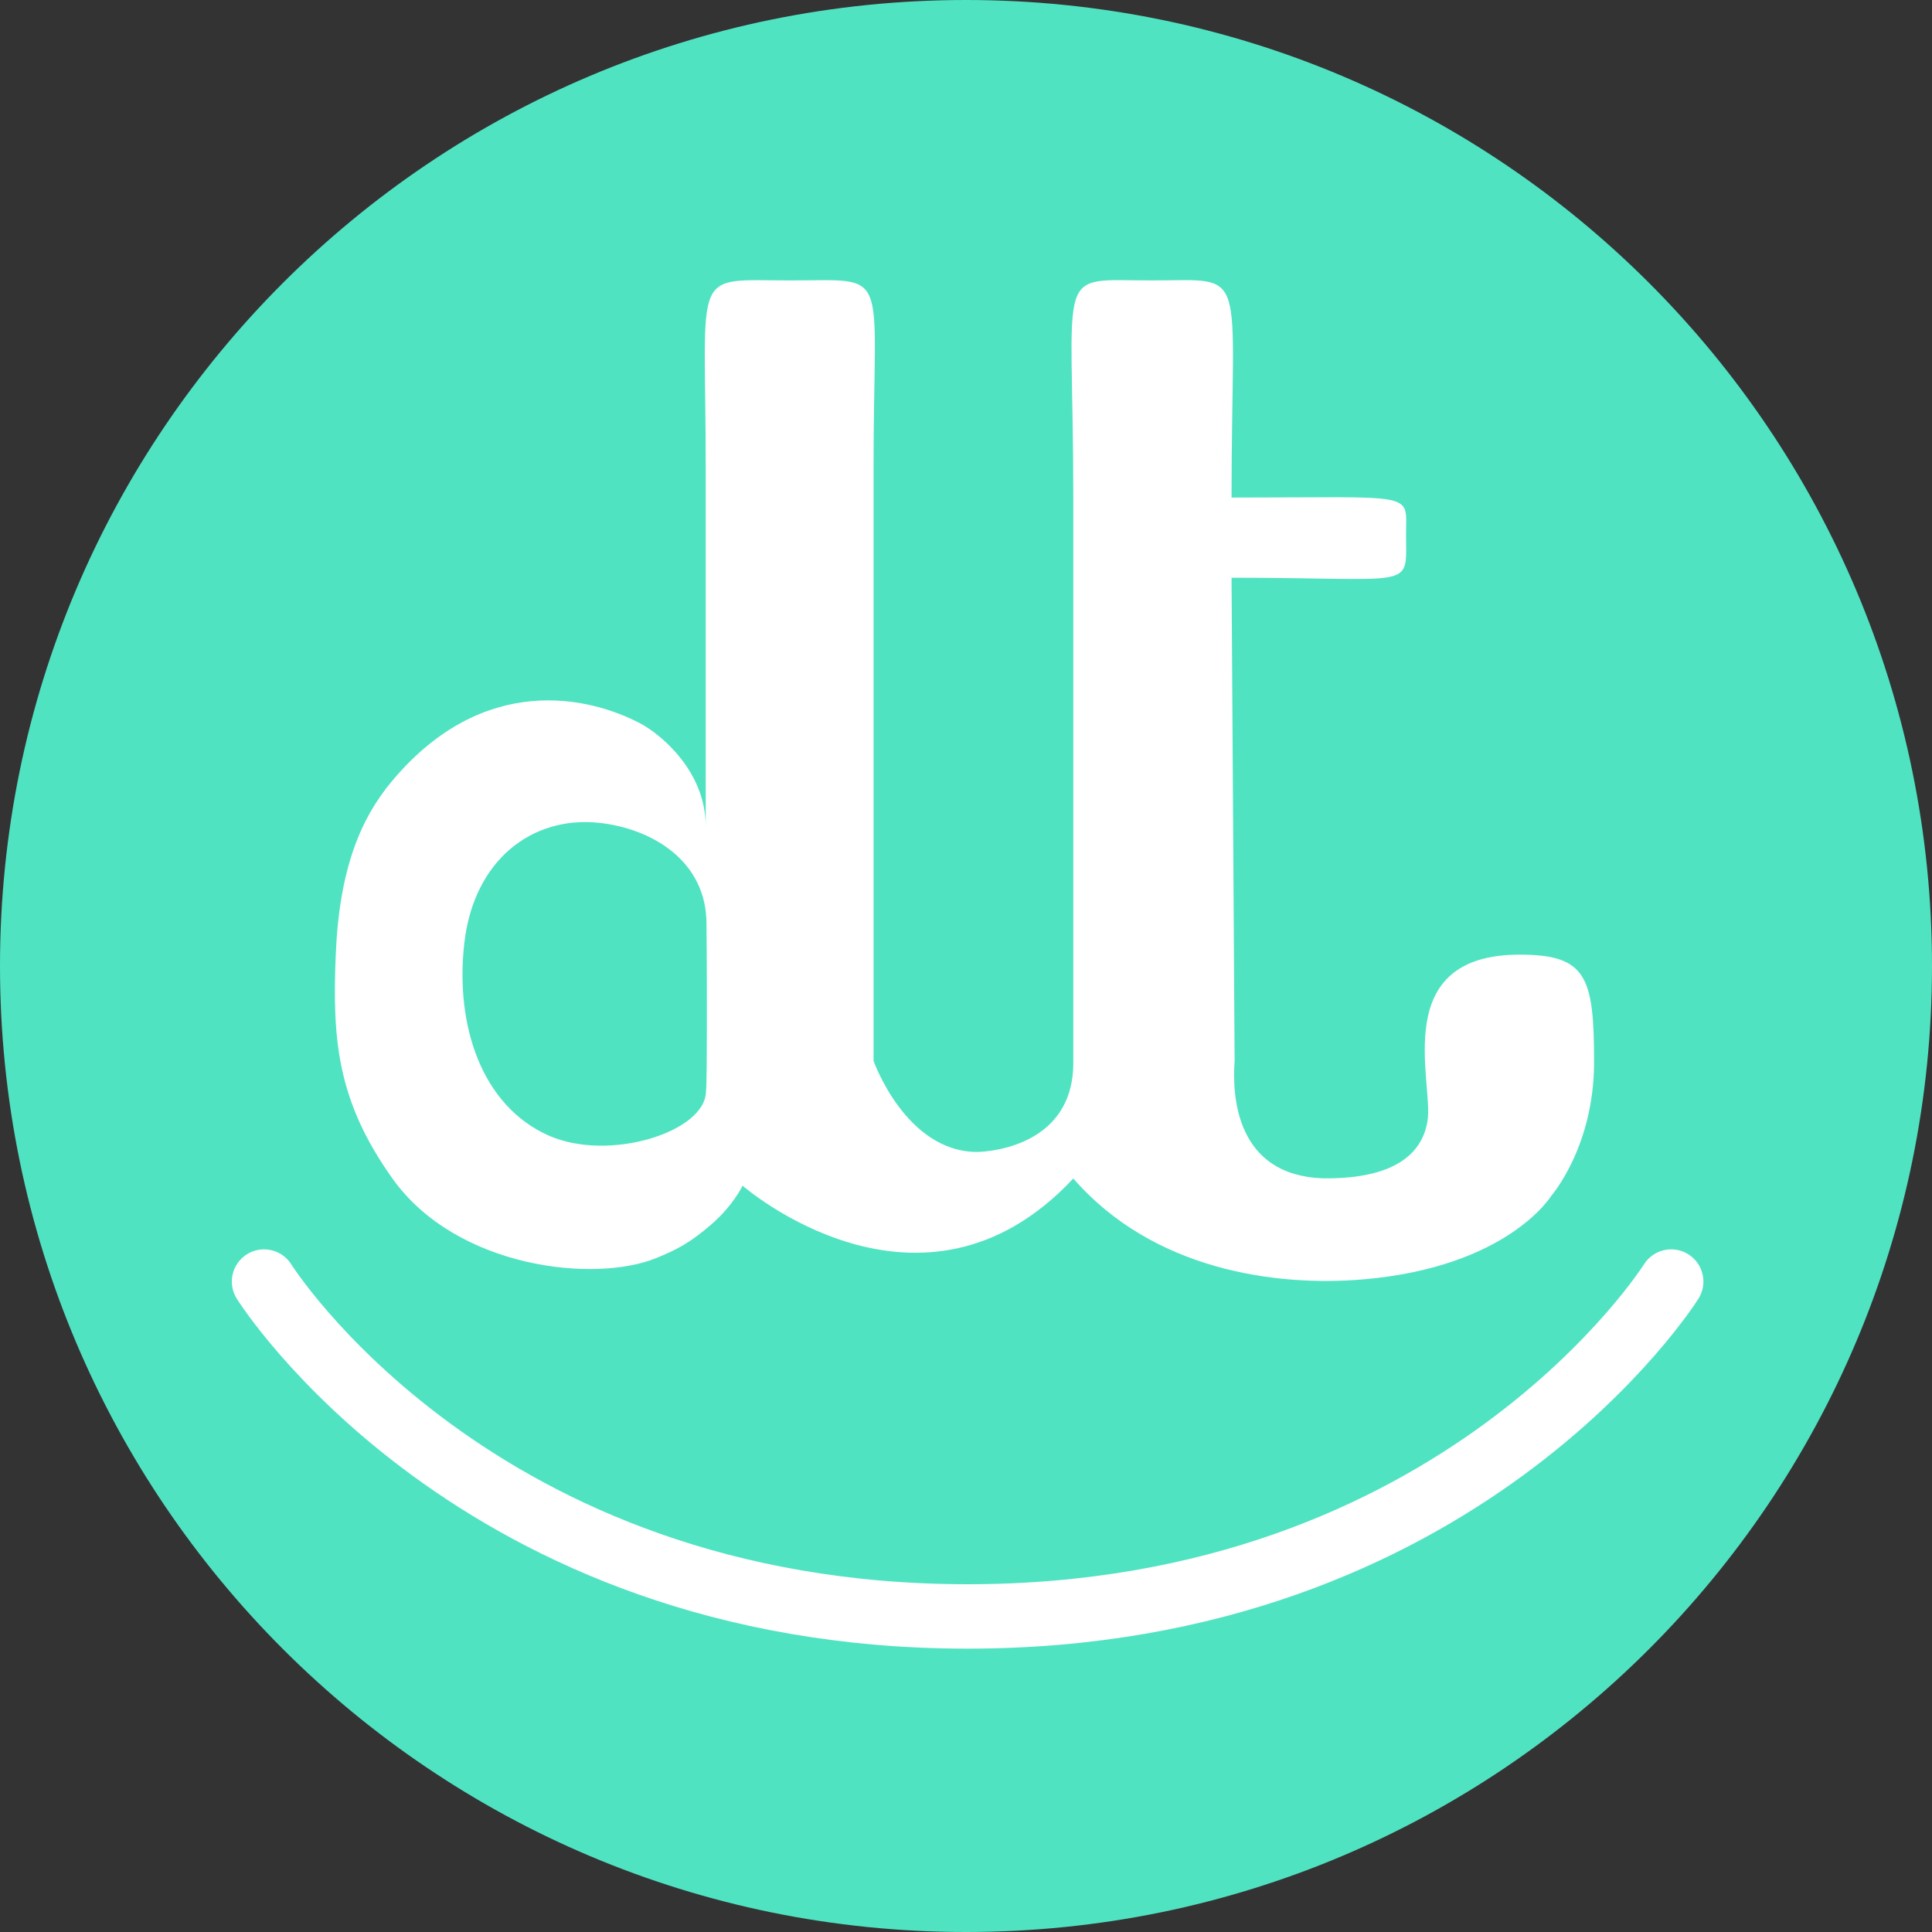 <?xml version="1.0" encoding="UTF-8" standalone="no"?>
<svg width="600px" height="600px" viewBox="0 0 600 600" version="1.1" xmlns="http://www.w3.org/2000/svg" xmlns:xlink="http://www.w3.org/1999/xlink">
    <rect x="0" y="0" width="600" height="600" fill="#333333" stroke="none"/>
    <!-- Generator: Sketch 39.1 (31720) - http://www.bohemiancoding.com/sketch -->
    <title>Logo1Round Copy 3</title>
    <desc>Created with Sketch.</desc>
    <defs></defs>
    <g id="Page-1" stroke="none" stroke-width="1" fill="none" fill-rule="evenodd">
        <g id="Artboard" transform="translate(-2705, -3223)">
            <g id="Logo1Round-Copy-3" transform="translate(2705, 3223)">
                <path d="M300,600 C465.685,600 600,465.685 600,300 C600,134.315 465.685,0 300,0 C134.315,0 0,134.315 0,300 C0,465.685 134.315,600 300,600 Z" id="Background" fill="#50E3C2"></path>
                <path d="M82,398 C82,398 147.109,502 300.5,502 C453.891,502 519,398 519,398" id="Smile" stroke="#FFFFFF" stroke-width="20" stroke-linecap="round"></path>
                <path d="M423.536,397.307 C468.272,393.428 481.691,371.464 481.691,371.464 C481.691,371.464 495.052,356.267 495.052,329.857 C495.052,303.448 492.77,296.47 471.961,296.47 C431.242,296.47 445.183,335.911 443.347,347.974 C441.51,360.037 430.39,366.216 410.718,365.934 C383.943,364.911 382.598,340.61 383.418,329.482 L382.467,179.415 C440.161,179.415 436.663,183.457 436.663,165.867 C436.663,152.532 440.509,154.525 382.467,154.525 C382.467,81.658 388.3,87.092 357.61,87.092 C326.921,87.092 333.323,81.658 333.323,154.525 L333.323,329.482 C333.737,357.766 303.396,357.754 303.396,357.754 C281.242,357.645 271.292,329.482 271.292,329.482 L271.292,144.729 C271.292,82.435 277.03,87.092 245.62,87.092 C214.211,87.092 219.163,82.435 219.163,144.729 L219.163,256.626 C219.163,239.37 205,227.919 198.877,224.686 C182.94,216.268 150.235,208.706 121.871,242.413 C112.01,254.131 105.372,269.848 104.27,296.47 C103.169,323.092 104.765,341.938 121.871,365.989 C141.686,393.848 184.711,398.61 203.969,390.635 C210.105,388.094 214.102,386.137 220.922,380.239 C227.742,374.341 230.611,368.224 230.611,368.224 C230.611,368.224 286.053,416.554 333.323,365.989 C358.187,394.56 396.432,399.657 423.536,397.307 Z M219.23,339.024 C219.23,339.024 219.506,340.029 219.526,319.238 C219.547,298.448 219.404,287.128 219.404,287.128 C219.545,267.255 202.24,257.22 185.944,255.525 C165.068,253.353 147.104,267.254 144.193,292.913 C141.281,318.572 149.648,343.419 170.343,352.633 C189.125,360.996 219.057,351.532 219.23,339.024 Z" id="DTflat" fill="#FFFFFF"></path>
            </g>
        </g>
    </g>
</svg>